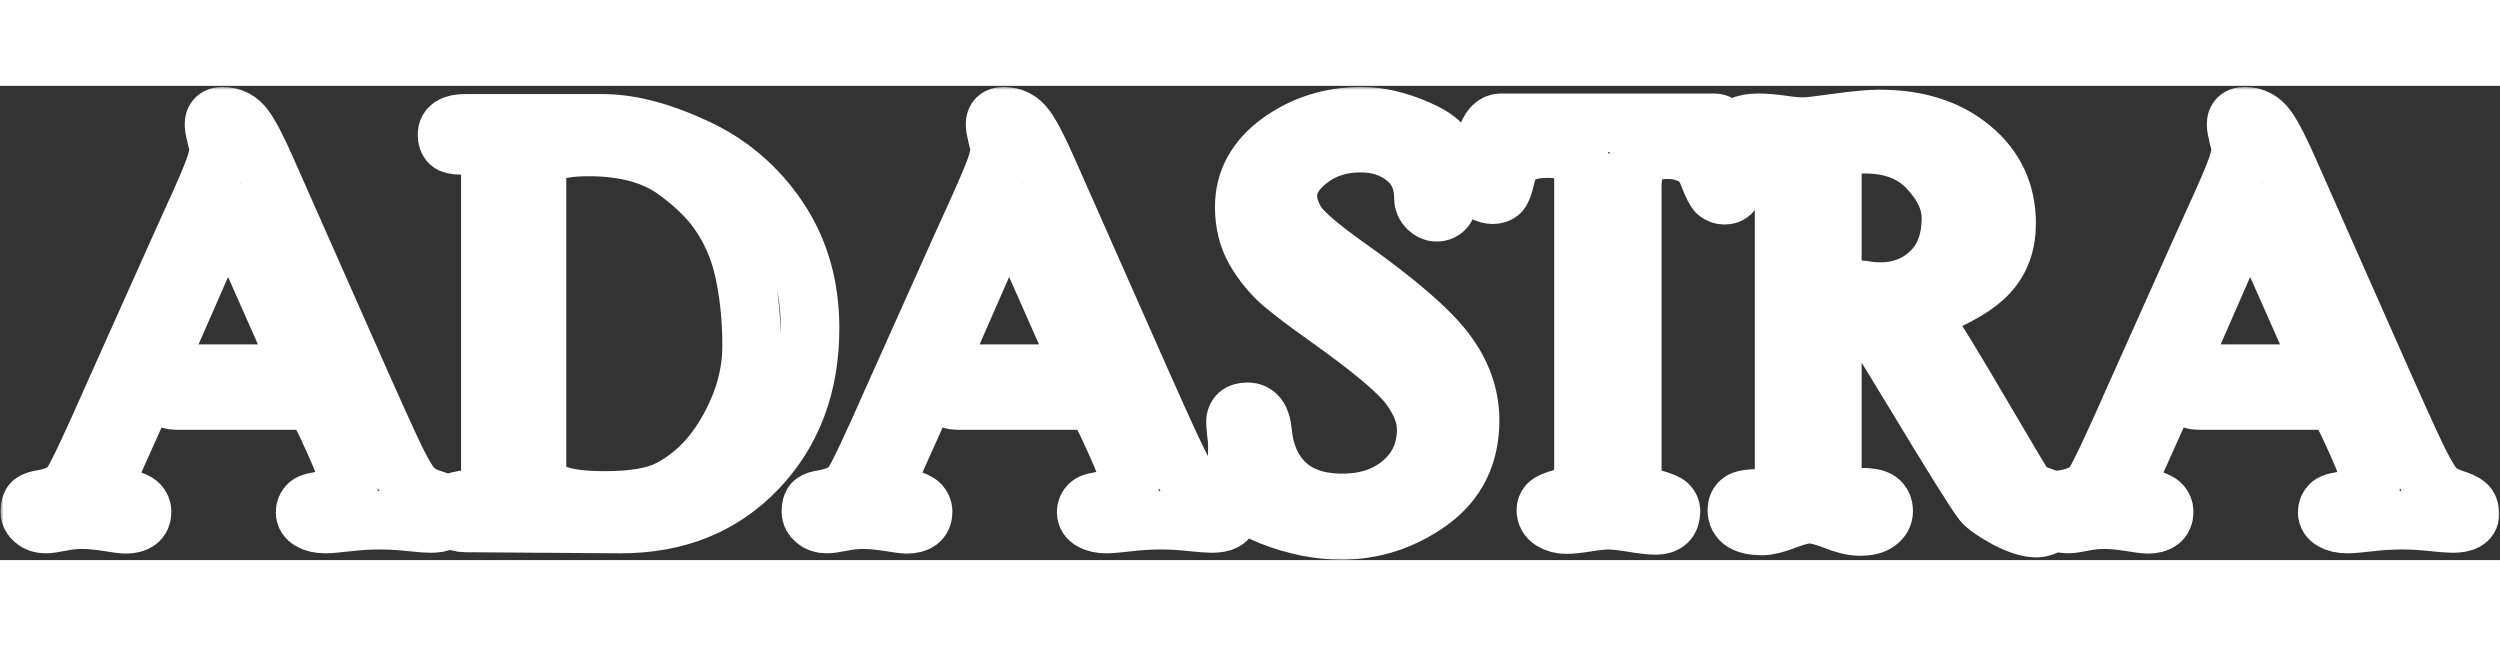 <svg
  width="209"
  height="54"
  viewBox="0 0 427 81"
  fill="none"
  xmlns="http://www.w3.org/2000/svg"
>
  <rect x="0" y="0" width="427" height="81" fill="#333333" stroke="none"/>
  <mask
    id="path-1-outside-1_4_22"
    maskUnits="userSpaceOnUse"
    x="0.094"
    y="0.188"
    width="427"
    height="81"
    fill="black"
  >
    <rect fill="white" x="0.094" y="0.188" width="427" height="81" />
    <path
      d="M40.297 23.328C39.672 21.891 39.203 21.172 38.891 21.172C38.516 21.172 37.953 22.172 37.203 24.172L27.172 47.094L18.5 66.406C18.25 67 18.125 67.516 18.125 67.953C18.125 68.422 18.297 68.844 18.641 69.219C19.016 69.594 19.875 69.969 21.219 70.344C22.562 70.719 23.406 71.094 23.75 71.469C24.094 71.844 24.266 72.266 24.266 72.734C24.266 74.172 23.328 74.891 21.453 74.891C21.016 74.891 19.938 74.75 18.219 74.469C16.531 74.219 15.125 74.094 14 74.094C12.844 74.094 11.656 74.219 10.438 74.469C9.219 74.719 8.328 74.844 7.766 74.844C6.984 74.844 6.344 74.625 5.844 74.188C5.344 73.781 5.094 73.297 5.094 72.734C5.094 71.922 5.25 71.391 5.562 71.141C5.875 70.891 6.453 70.703 7.297 70.578C9.734 70.172 11.406 69.266 12.312 67.859C13.25 66.422 15.625 61.375 19.438 52.719L30.781 27.406C33.562 21.344 35.344 17.328 36.125 15.359C36.938 13.359 37.344 11.812 37.344 10.719C37.344 10.344 37.203 9.672 36.922 8.703C36.672 7.703 36.547 6.984 36.547 6.547C36.547 5.641 37.031 5.188 38 5.188C39.594 5.188 40.875 5.859 41.844 7.203C42.812 8.547 44.109 11.078 45.734 14.797L58.719 44.141C63.438 54.828 66.422 61.438 67.672 63.969C68.922 66.5 69.938 68.141 70.719 68.891C71.531 69.609 72.484 70.141 73.578 70.484C74.703 70.828 75.469 71.172 75.875 71.516C76.281 71.828 76.484 72.375 76.484 73.156C76.484 74.219 75.5 74.75 73.531 74.75C72.875 74.75 71.672 74.656 69.922 74.469C68.203 74.281 66.484 74.188 64.766 74.188C63.047 74.188 61.25 74.297 59.375 74.516C57.531 74.734 56.266 74.844 55.578 74.844C54.516 74.844 53.672 74.656 53.047 74.281C52.422 73.938 52.109 73.453 52.109 72.828C52.109 72.297 52.297 71.859 52.672 71.516C53.047 71.172 54.047 70.922 55.672 70.766C57.328 70.609 58.391 70.266 58.859 69.734C59.359 69.172 59.609 68.484 59.609 67.672C59.609 66.797 58.719 64.391 56.938 60.453C55.156 56.484 54.047 54.375 53.609 54.125C53.172 53.875 52.328 53.75 51.078 53.75H30.125C29.312 53.75 28.578 53.5 27.922 53C27.266 52.469 26.938 51.859 26.938 51.172C26.938 50.641 27.188 50.172 27.688 49.766C28.219 49.359 28.812 49.156 29.469 49.156H49.625C50.75 49.156 51.312 48.953 51.312 48.547C51.312 48.297 51.094 47.688 50.656 46.719L40.297 23.328Z"
    />
    <path
      d="M102.875 6.406C107.562 6.406 112.828 7.766 118.672 10.484C124.547 13.172 129.297 17.203 132.922 22.578C136.547 27.953 138.359 34.219 138.359 41.375C138.359 51.125 135.359 59.141 129.359 65.422C123.359 71.703 115.578 74.844 106.016 74.844L79.438 74.656C78.719 74.656 78.109 74.469 77.609 74.094C77.109 73.75 76.859 73.266 76.859 72.641C76.859 72.109 77.031 71.672 77.375 71.328C77.719 70.984 78.656 70.734 80.188 70.578C81.719 70.391 82.688 70.062 83.094 69.594C83.531 69.094 83.75 68.484 83.75 67.766V14.469C83.75 13.062 83.516 12.047 83.047 11.422C82.609 10.797 82.125 10.438 81.594 10.344C81.094 10.219 80.109 10.156 78.641 10.156C77.734 10.156 77.125 10.016 76.812 9.734C76.5 9.422 76.344 8.953 76.344 8.328C76.344 7.047 77.375 6.406 79.438 6.406H102.875ZM91.719 65.188C91.719 67 92.547 68.391 94.203 69.359C95.859 70.328 98.906 70.812 103.344 70.812C108.156 70.812 111.797 70.188 114.266 68.938C118.453 66.781 121.844 63.359 124.438 58.672C127.062 53.984 128.375 49.234 128.375 44.422C128.375 40.266 128.016 36.359 127.297 32.703C126.609 29.016 125.344 25.703 123.5 22.766C121.688 19.797 118.938 17 115.25 14.375C111.562 11.75 106.656 10.438 100.531 10.438C94.656 10.438 91.719 11.719 91.719 14.281V65.188Z"
    />
    <path
      d="M219.969 18.781C219.969 20.344 220.5 21.938 221.562 23.562C222.656 25.156 225.422 27.531 229.859 30.688C238.391 36.719 244.062 41.594 246.875 45.312C249.688 49 251.094 52.938 251.094 57.125C251.094 63.062 248.797 67.688 244.203 71C239.609 74.281 234.578 75.922 229.109 75.922C225.234 75.922 221.25 75.125 217.156 73.531C213.094 71.906 211.062 70.203 211.062 68.422C211.062 67.984 211.109 67.172 211.203 65.984C211.297 64.766 211.344 63.25 211.344 61.438C211.344 60.812 211.281 60.062 211.156 59.188C211.062 58.281 211.016 57.688 211.016 57.406C211.016 56.25 211.703 55.672 213.078 55.672C214.609 55.672 215.469 56.828 215.656 59.141C216.031 62.953 217.375 65.922 219.688 68.047C222 70.172 225.203 71.234 229.297 71.234C233.422 71.234 236.828 70.078 239.516 67.766C242.234 65.422 243.594 62.375 243.594 58.625C243.594 56.375 242.672 53.984 240.828 51.453C239.016 48.922 234.234 44.906 226.484 39.406C223.297 37.156 220.781 35.25 218.938 33.688C217.125 32.094 215.594 30.219 214.344 28.062C213.125 25.906 212.516 23.453 212.516 20.703C212.516 16.234 214.531 12.531 218.562 9.594C222.625 6.656 227.297 5.188 232.578 5.188C235.578 5.188 238.781 5.938 242.188 7.438C245.625 8.906 247.344 10.641 247.344 12.641C247.344 12.922 247.328 13.375 247.297 14C247.266 14.594 247.25 15.484 247.25 16.672C247.25 16.984 247.312 17.594 247.438 18.5C247.438 20.562 246.734 21.594 245.328 21.594C244.828 21.594 244.328 21.359 243.828 20.891C243.359 20.391 243.125 19.859 243.125 19.297C243.125 16.234 242.078 13.891 239.984 12.266C237.922 10.609 235.391 9.781 232.391 9.781C228.984 9.781 226.062 10.719 223.625 12.594C221.188 14.469 219.969 16.531 219.969 18.781Z"
    />
    <path
      d="M173.703 23.328C173.078 21.891 172.609 21.172 172.297 21.172C171.922 21.172 171.359 22.172 170.609 24.172L160.578 47.094L151.906 66.406C151.656 67 151.531 67.516 151.531 67.953C151.531 68.422 151.703 68.844 152.047 69.219C152.422 69.594 153.281 69.969 154.625 70.344C155.969 70.719 156.812 71.094 157.156 71.469C157.5 71.844 157.672 72.266 157.672 72.734C157.672 74.172 156.734 74.891 154.859 74.891C154.422 74.891 153.344 74.75 151.625 74.469C149.938 74.219 148.531 74.094 147.406 74.094C146.25 74.094 145.062 74.219 143.844 74.469C142.625 74.719 141.734 74.844 141.172 74.844C140.391 74.844 139.75 74.625 139.25 74.188C138.75 73.781 138.5 73.297 138.5 72.734C138.5 71.922 138.656 71.391 138.969 71.141C139.281 70.891 139.859 70.703 140.703 70.578C143.141 70.172 144.812 69.266 145.719 67.859C146.656 66.422 149.031 61.375 152.844 52.719L164.188 27.406C166.969 21.344 168.75 17.328 169.531 15.359C170.344 13.359 170.75 11.812 170.75 10.719C170.75 10.344 170.609 9.672 170.328 8.703C170.078 7.703 169.953 6.984 169.953 6.547C169.953 5.641 170.438 5.188 171.406 5.188C173 5.188 174.281 5.859 175.25 7.203C176.219 8.547 177.516 11.078 179.141 14.797L192.125 44.141C196.844 54.828 199.828 61.438 201.078 63.969C202.328 66.5 203.344 68.141 204.125 68.891C204.938 69.609 205.891 70.141 206.984 70.484C208.109 70.828 208.875 71.172 209.281 71.516C209.688 71.828 209.891 72.375 209.891 73.156C209.891 74.219 208.906 74.75 206.938 74.75C206.281 74.75 205.078 74.656 203.328 74.469C201.609 74.281 199.891 74.188 198.172 74.188C196.453 74.188 194.656 74.297 192.781 74.516C190.938 74.734 189.672 74.844 188.984 74.844C187.922 74.844 187.078 74.656 186.453 74.281C185.828 73.938 185.516 73.453 185.516 72.828C185.516 72.297 185.703 71.859 186.078 71.516C186.453 71.172 187.453 70.922 189.078 70.766C190.734 70.609 191.797 70.266 192.266 69.734C192.766 69.172 193.016 68.484 193.016 67.672C193.016 66.797 192.125 64.391 190.344 60.453C188.562 56.484 187.453 54.375 187.016 54.125C186.578 53.875 185.734 53.75 184.484 53.75H163.531C162.719 53.75 161.984 53.5 161.328 53C160.672 52.469 160.344 51.859 160.344 51.172C160.344 50.641 160.594 50.172 161.094 49.766C161.625 49.359 162.219 49.156 162.875 49.156H183.031C184.156 49.156 184.719 48.953 184.719 48.547C184.719 48.297 184.5 47.688 184.062 46.719L173.703 23.328Z"
    />
    <path
      d="M292.812 6.312C293.875 6.312 294.734 7.422 295.391 9.641C296.047 11.859 296.375 13.922 296.375 15.828C296.375 17.734 295.766 18.688 294.547 18.688C294.109 18.688 293.703 18.547 293.328 18.266C292.984 17.984 292.484 17 291.828 15.312C291.203 13.594 290.25 12.438 288.969 11.844C287.719 11.219 286.344 10.906 284.844 10.906C282.719 10.906 281.172 11.406 280.203 12.406C279.266 13.375 278.797 14.969 278.797 17.188V66.969C278.797 67.719 279.016 68.391 279.453 68.984C279.922 69.547 280.875 70.047 282.312 70.484C283.75 70.891 284.625 71.25 284.938 71.562C285.25 71.875 285.406 72.234 285.406 72.641C285.406 74.266 284.547 75.078 282.828 75.078C281.891 75.078 280.516 74.922 278.703 74.609C276.891 74.328 275.547 74.188 274.672 74.188C273.859 74.188 272.672 74.312 271.109 74.562C269.547 74.812 268.359 74.938 267.547 74.938C266.578 74.938 265.75 74.719 265.062 74.281C264.375 73.844 264.031 73.234 264.031 72.453C264.031 72.078 264.156 71.75 264.406 71.469C264.656 71.156 265.484 70.797 266.891 70.391C268.297 69.953 269.234 69.297 269.703 68.422C270.203 67.547 270.453 66.562 270.453 65.469V15.266C270.453 12.234 268.406 10.719 264.312 10.719C261.656 10.719 259.766 11.312 258.641 12.5C257.953 13.188 257.453 14.25 257.141 15.688C256.828 17.094 256.5 17.938 256.156 18.219C255.844 18.469 255.453 18.594 254.984 18.594C254.484 18.594 254 18.469 253.531 18.219C253.094 17.938 252.875 17.594 252.875 17.188C252.875 13.781 253.172 11.125 253.766 9.219C254.359 7.281 255.219 6.312 256.344 6.312H292.812Z"
    />
    <path
      d="M304.719 14.469C304.719 12.094 303.094 10.812 299.844 10.625C297.594 10.5 296.469 9.766 296.469 8.422C296.469 7.016 297.75 6.312 300.312 6.312C301.531 6.312 302.875 6.422 304.344 6.641C305.812 6.859 307.062 6.969 308.094 6.969C308.781 6.969 310.688 6.75 313.812 6.312C316.938 5.875 319.344 5.656 321.031 5.656C327.469 5.656 332.688 7.312 336.688 10.625C340.719 13.938 342.734 18.234 342.734 23.516C342.734 26.891 341.734 29.688 339.734 31.906C337.766 34.094 334.359 36.125 329.516 38C328.609 38.344 328.156 38.703 328.156 39.078C328.156 39.328 328.344 39.734 328.719 40.297C330.438 42.734 333.672 48.016 338.422 56.141C343.172 64.234 345.703 68.469 346.016 68.844C346.328 69.188 347.156 69.594 348.5 70.062C349.844 70.5 350.688 70.953 351.031 71.422C351.406 71.859 351.594 72.359 351.594 72.922C351.594 73.641 351.125 74.25 350.188 74.75C349.25 75.281 348.5 75.547 347.938 75.547C346.5 75.547 344.75 75 342.688 73.906C340.625 72.781 339.266 71.828 338.609 71.047C337.391 69.484 333.406 63.109 326.656 51.922C323.5 46.703 321.688 43.766 321.219 43.109C319.531 40.672 317.875 39.109 316.25 38.422C315.844 38.266 315.578 38.109 315.453 37.953C315.328 37.766 315.266 37.391 315.266 36.828C315.266 35.484 316.078 34.812 317.703 34.812C317.859 34.812 318.297 34.875 319.016 35C319.734 35.094 320.438 35.141 321.125 35.141C324.562 35.141 327.438 34.031 329.75 31.812C332.062 29.594 333.219 26.5 333.219 22.531C333.219 19.719 331.922 16.922 329.328 14.141C326.734 11.359 323.141 9.969 318.547 9.969C316.828 9.969 315.562 10.172 314.75 10.578C313.969 10.953 313.469 11.438 313.25 12.031C313.062 12.594 312.969 13.344 312.969 14.281V66.781C312.969 67.812 313.406 68.656 314.281 69.312C315.188 69.938 316.359 70.25 317.797 70.25C319.359 70.25 320.406 70.453 320.938 70.859C321.469 71.266 321.734 71.859 321.734 72.641C321.734 73.391 321.391 74.016 320.703 74.516C320.047 75.016 319.047 75.266 317.703 75.266C316.484 75.266 314.984 74.906 313.203 74.188C311.453 73.5 310.062 73.156 309.031 73.156C308.156 73.156 306.844 73.484 305.094 74.141C303.344 74.828 301.969 75.172 300.969 75.172C298.094 75.172 296.656 74.266 296.656 72.453C296.656 71.766 296.891 71.266 297.359 70.953C297.828 70.609 299 70.438 300.875 70.438C302 70.438 302.922 70.188 303.641 69.688C304.359 69.188 304.719 68.578 304.719 67.859V14.469Z"
    />
    <path
      d="M385.672 23.328C385.047 21.891 384.578 21.172 384.266 21.172C383.891 21.172 383.328 22.172 382.578 24.172L372.547 47.094L363.875 66.406C363.625 67 363.5 67.516 363.5 67.953C363.5 68.422 363.672 68.844 364.016 69.219C364.391 69.594 365.25 69.969 366.594 70.344C367.938 70.719 368.781 71.094 369.125 71.469C369.469 71.844 369.641 72.266 369.641 72.734C369.641 74.172 368.703 74.891 366.828 74.891C366.391 74.891 365.312 74.75 363.594 74.469C361.906 74.219 360.5 74.094 359.375 74.094C358.219 74.094 357.031 74.219 355.812 74.469C354.594 74.719 353.703 74.844 353.141 74.844C352.359 74.844 351.719 74.625 351.219 74.188C350.719 73.781 350.469 73.297 350.469 72.734C350.469 71.922 350.625 71.391 350.938 71.141C351.25 70.891 351.828 70.703 352.672 70.578C355.109 70.172 356.781 69.266 357.688 67.859C358.625 66.422 361 61.375 364.812 52.719L376.156 27.406C378.938 21.344 380.719 17.328 381.5 15.359C382.312 13.359 382.719 11.812 382.719 10.719C382.719 10.344 382.578 9.672 382.297 8.703C382.047 7.703 381.922 6.984 381.922 6.547C381.922 5.641 382.406 5.188 383.375 5.188C384.969 5.188 386.25 5.859 387.219 7.203C388.188 8.547 389.484 11.078 391.109 14.797L404.094 44.141C408.812 54.828 411.797 61.438 413.047 63.969C414.297 66.5 415.312 68.141 416.094 68.891C416.906 69.609 417.859 70.141 418.953 70.484C420.078 70.828 420.844 71.172 421.25 71.516C421.656 71.828 421.859 72.375 421.859 73.156C421.859 74.219 420.875 74.75 418.906 74.75C418.25 74.75 417.047 74.656 415.297 74.469C413.578 74.281 411.859 74.188 410.141 74.188C408.422 74.188 406.625 74.297 404.75 74.516C402.906 74.734 401.641 74.844 400.953 74.844C399.891 74.844 399.047 74.656 398.422 74.281C397.797 73.938 397.484 73.453 397.484 72.828C397.484 72.297 397.672 71.859 398.047 71.516C398.422 71.172 399.422 70.922 401.047 70.766C402.703 70.609 403.766 70.266 404.234 69.734C404.734 69.172 404.984 68.484 404.984 67.672C404.984 66.797 404.094 64.391 402.312 60.453C400.531 56.484 399.422 54.375 398.984 54.125C398.547 53.875 397.703 53.75 396.453 53.75H375.5C374.688 53.75 373.953 53.5 373.297 53C372.641 52.469 372.312 51.859 372.312 51.172C372.312 50.641 372.562 50.172 373.062 49.766C373.594 49.359 374.188 49.156 374.844 49.156H395C396.125 49.156 396.688 48.953 396.688 48.547C396.688 48.297 396.469 47.688 396.031 46.719L385.672 23.328Z"
    />
  </mask>
  <path
    d="M40.297 23.328C39.672 21.891 39.203 21.172 38.891 21.172C38.516 21.172 37.953 22.172 37.203 24.172L27.172 47.094L18.5 66.406C18.25 67 18.125 67.516 18.125 67.953C18.125 68.422 18.297 68.844 18.641 69.219C19.016 69.594 19.875 69.969 21.219 70.344C22.562 70.719 23.406 71.094 23.75 71.469C24.094 71.844 24.266 72.266 24.266 72.734C24.266 74.172 23.328 74.891 21.453 74.891C21.016 74.891 19.938 74.75 18.219 74.469C16.531 74.219 15.125 74.094 14 74.094C12.844 74.094 11.656 74.219 10.438 74.469C9.219 74.719 8.328 74.844 7.766 74.844C6.984 74.844 6.344 74.625 5.844 74.188C5.344 73.781 5.094 73.297 5.094 72.734C5.094 71.922 5.25 71.391 5.562 71.141C5.875 70.891 6.453 70.703 7.297 70.578C9.734 70.172 11.406 69.266 12.312 67.859C13.25 66.422 15.625 61.375 19.438 52.719L30.781 27.406C33.562 21.344 35.344 17.328 36.125 15.359C36.938 13.359 37.344 11.812 37.344 10.719C37.344 10.344 37.203 9.672 36.922 8.703C36.672 7.703 36.547 6.984 36.547 6.547C36.547 5.641 37.031 5.188 38 5.188C39.594 5.188 40.875 5.859 41.844 7.203C42.812 8.547 44.109 11.078 45.734 14.797L58.719 44.141C63.438 54.828 66.422 61.438 67.672 63.969C68.922 66.5 69.938 68.141 70.719 68.891C71.531 69.609 72.484 70.141 73.578 70.484C74.703 70.828 75.469 71.172 75.875 71.516C76.281 71.828 76.484 72.375 76.484 73.156C76.484 74.219 75.5 74.75 73.531 74.75C72.875 74.75 71.672 74.656 69.922 74.469C68.203 74.281 66.484 74.188 64.766 74.188C63.047 74.188 61.25 74.297 59.375 74.516C57.531 74.734 56.266 74.844 55.578 74.844C54.516 74.844 53.672 74.656 53.047 74.281C52.422 73.938 52.109 73.453 52.109 72.828C52.109 72.297 52.297 71.859 52.672 71.516C53.047 71.172 54.047 70.922 55.672 70.766C57.328 70.609 58.391 70.266 58.859 69.734C59.359 69.172 59.609 68.484 59.609 67.672C59.609 66.797 58.719 64.391 56.938 60.453C55.156 56.484 54.047 54.375 53.609 54.125C53.172 53.875 52.328 53.75 51.078 53.75H30.125C29.312 53.75 28.578 53.5 27.922 53C27.266 52.469 26.938 51.859 26.938 51.172C26.938 50.641 27.188 50.172 27.688 49.766C28.219 49.359 28.812 49.156 29.469 49.156H49.625C50.75 49.156 51.312 48.953 51.312 48.547C51.312 48.297 51.094 47.688 50.656 46.719L40.297 23.328Z"
    stroke="white"
    stroke-width="10"
    mask="url(#path-1-outside-1_4_22)"
  />
  <path
    d="M102.875 6.406C107.562 6.406 112.828 7.766 118.672 10.484C124.547 13.172 129.297 17.203 132.922 22.578C136.547 27.953 138.359 34.219 138.359 41.375C138.359 51.125 135.359 59.141 129.359 65.422C123.359 71.703 115.578 74.844 106.016 74.844L79.438 74.656C78.719 74.656 78.109 74.469 77.609 74.094C77.109 73.75 76.859 73.266 76.859 72.641C76.859 72.109 77.031 71.672 77.375 71.328C77.719 70.984 78.656 70.734 80.188 70.578C81.719 70.391 82.688 70.062 83.094 69.594C83.531 69.094 83.75 68.484 83.75 67.766V14.469C83.75 13.062 83.516 12.047 83.047 11.422C82.609 10.797 82.125 10.438 81.594 10.344C81.094 10.219 80.109 10.156 78.641 10.156C77.734 10.156 77.125 10.016 76.812 9.734C76.5 9.422 76.344 8.953 76.344 8.328C76.344 7.047 77.375 6.406 79.438 6.406H102.875ZM91.719 65.188C91.719 67 92.547 68.391 94.203 69.359C95.859 70.328 98.906 70.812 103.344 70.812C108.156 70.812 111.797 70.188 114.266 68.938C118.453 66.781 121.844 63.359 124.438 58.672C127.062 53.984 128.375 49.234 128.375 44.422C128.375 40.266 128.016 36.359 127.297 32.703C126.609 29.016 125.344 25.703 123.5 22.766C121.688 19.797 118.938 17 115.25 14.375C111.562 11.75 106.656 10.438 100.531 10.438C94.656 10.438 91.719 11.719 91.719 14.281V65.188Z"
    stroke="white"
    stroke-width="10"
    mask="url(#path-1-outside-1_4_22)"
  />
  <path
    d="M219.969 18.781C219.969 20.344 220.5 21.938 221.562 23.562C222.656 25.156 225.422 27.531 229.859 30.688C238.391 36.719 244.062 41.594 246.875 45.312C249.688 49 251.094 52.938 251.094 57.125C251.094 63.062 248.797 67.688 244.203 71C239.609 74.281 234.578 75.922 229.109 75.922C225.234 75.922 221.25 75.125 217.156 73.531C213.094 71.906 211.062 70.203 211.062 68.422C211.062 67.984 211.109 67.172 211.203 65.984C211.297 64.766 211.344 63.25 211.344 61.438C211.344 60.812 211.281 60.062 211.156 59.188C211.062 58.281 211.016 57.688 211.016 57.406C211.016 56.25 211.703 55.672 213.078 55.672C214.609 55.672 215.469 56.828 215.656 59.141C216.031 62.953 217.375 65.922 219.688 68.047C222 70.172 225.203 71.234 229.297 71.234C233.422 71.234 236.828 70.078 239.516 67.766C242.234 65.422 243.594 62.375 243.594 58.625C243.594 56.375 242.672 53.984 240.828 51.453C239.016 48.922 234.234 44.906 226.484 39.406C223.297 37.156 220.781 35.25 218.938 33.688C217.125 32.094 215.594 30.219 214.344 28.062C213.125 25.906 212.516 23.453 212.516 20.703C212.516 16.234 214.531 12.531 218.562 9.594C222.625 6.656 227.297 5.188 232.578 5.188C235.578 5.188 238.781 5.938 242.188 7.438C245.625 8.906 247.344 10.641 247.344 12.641C247.344 12.922 247.328 13.375 247.297 14C247.266 14.594 247.25 15.484 247.25 16.672C247.25 16.984 247.312 17.594 247.438 18.5C247.438 20.562 246.734 21.594 245.328 21.594C244.828 21.594 244.328 21.359 243.828 20.891C243.359 20.391 243.125 19.859 243.125 19.297C243.125 16.234 242.078 13.891 239.984 12.266C237.922 10.609 235.391 9.781 232.391 9.781C228.984 9.781 226.062 10.719 223.625 12.594C221.188 14.469 219.969 16.531 219.969 18.781Z"
    stroke="white"
    stroke-width="10"
    mask="url(#path-1-outside-1_4_22)"
  />
  <path
    d="M173.703 23.328C173.078 21.891 172.609 21.172 172.297 21.172C171.922 21.172 171.359 22.172 170.609 24.172L160.578 47.094L151.906 66.406C151.656 67 151.531 67.516 151.531 67.953C151.531 68.422 151.703 68.844 152.047 69.219C152.422 69.594 153.281 69.969 154.625 70.344C155.969 70.719 156.812 71.094 157.156 71.469C157.5 71.844 157.672 72.266 157.672 72.734C157.672 74.172 156.734 74.891 154.859 74.891C154.422 74.891 153.344 74.75 151.625 74.469C149.938 74.219 148.531 74.094 147.406 74.094C146.25 74.094 145.062 74.219 143.844 74.469C142.625 74.719 141.734 74.844 141.172 74.844C140.391 74.844 139.75 74.625 139.25 74.188C138.75 73.781 138.5 73.297 138.5 72.734C138.5 71.922 138.656 71.391 138.969 71.141C139.281 70.891 139.859 70.703 140.703 70.578C143.141 70.172 144.812 69.266 145.719 67.859C146.656 66.422 149.031 61.375 152.844 52.719L164.188 27.406C166.969 21.344 168.75 17.328 169.531 15.359C170.344 13.359 170.75 11.812 170.75 10.719C170.75 10.344 170.609 9.672 170.328 8.703C170.078 7.703 169.953 6.984 169.953 6.547C169.953 5.641 170.438 5.188 171.406 5.188C173 5.188 174.281 5.859 175.25 7.203C176.219 8.547 177.516 11.078 179.141 14.797L192.125 44.141C196.844 54.828 199.828 61.438 201.078 63.969C202.328 66.5 203.344 68.141 204.125 68.891C204.938 69.609 205.891 70.141 206.984 70.484C208.109 70.828 208.875 71.172 209.281 71.516C209.688 71.828 209.891 72.375 209.891 73.156C209.891 74.219 208.906 74.75 206.938 74.75C206.281 74.75 205.078 74.656 203.328 74.469C201.609 74.281 199.891 74.188 198.172 74.188C196.453 74.188 194.656 74.297 192.781 74.516C190.938 74.734 189.672 74.844 188.984 74.844C187.922 74.844 187.078 74.656 186.453 74.281C185.828 73.938 185.516 73.453 185.516 72.828C185.516 72.297 185.703 71.859 186.078 71.516C186.453 71.172 187.453 70.922 189.078 70.766C190.734 70.609 191.797 70.266 192.266 69.734C192.766 69.172 193.016 68.484 193.016 67.672C193.016 66.797 192.125 64.391 190.344 60.453C188.562 56.484 187.453 54.375 187.016 54.125C186.578 53.875 185.734 53.75 184.484 53.75H163.531C162.719 53.75 161.984 53.5 161.328 53C160.672 52.469 160.344 51.859 160.344 51.172C160.344 50.641 160.594 50.172 161.094 49.766C161.625 49.359 162.219 49.156 162.875 49.156H183.031C184.156 49.156 184.719 48.953 184.719 48.547C184.719 48.297 184.5 47.688 184.062 46.719L173.703 23.328Z"
    stroke="white"
    stroke-width="10"
    mask="url(#path-1-outside-1_4_22)"
  />
  <path
    d="M292.812 6.312C293.875 6.312 294.734 7.422 295.391 9.641C296.047 11.859 296.375 13.922 296.375 15.828C296.375 17.734 295.766 18.688 294.547 18.688C294.109 18.688 293.703 18.547 293.328 18.266C292.984 17.984 292.484 17 291.828 15.312C291.203 13.594 290.25 12.438 288.969 11.844C287.719 11.219 286.344 10.906 284.844 10.906C282.719 10.906 281.172 11.406 280.203 12.406C279.266 13.375 278.797 14.969 278.797 17.188V66.969C278.797 67.719 279.016 68.391 279.453 68.984C279.922 69.547 280.875 70.047 282.312 70.484C283.75 70.891 284.625 71.25 284.938 71.562C285.25 71.875 285.406 72.234 285.406 72.641C285.406 74.266 284.547 75.078 282.828 75.078C281.891 75.078 280.516 74.922 278.703 74.609C276.891 74.328 275.547 74.188 274.672 74.188C273.859 74.188 272.672 74.312 271.109 74.562C269.547 74.812 268.359 74.938 267.547 74.938C266.578 74.938 265.75 74.719 265.062 74.281C264.375 73.844 264.031 73.234 264.031 72.453C264.031 72.078 264.156 71.75 264.406 71.469C264.656 71.156 265.484 70.797 266.891 70.391C268.297 69.953 269.234 69.297 269.703 68.422C270.203 67.547 270.453 66.562 270.453 65.469V15.266C270.453 12.234 268.406 10.719 264.312 10.719C261.656 10.719 259.766 11.312 258.641 12.5C257.953 13.188 257.453 14.25 257.141 15.688C256.828 17.094 256.5 17.938 256.156 18.219C255.844 18.469 255.453 18.594 254.984 18.594C254.484 18.594 254 18.469 253.531 18.219C253.094 17.938 252.875 17.594 252.875 17.188C252.875 13.781 253.172 11.125 253.766 9.219C254.359 7.281 255.219 6.312 256.344 6.312H292.812Z"
    stroke="white"
    stroke-width="10"
    mask="url(#path-1-outside-1_4_22)"
  />
  <path
    d="M304.719 14.469C304.719 12.094 303.094 10.812 299.844 10.625C297.594 10.5 296.469 9.766 296.469 8.422C296.469 7.016 297.75 6.312 300.312 6.312C301.531 6.312 302.875 6.422 304.344 6.641C305.812 6.859 307.062 6.969 308.094 6.969C308.781 6.969 310.688 6.75 313.812 6.312C316.938 5.875 319.344 5.656 321.031 5.656C327.469 5.656 332.688 7.312 336.688 10.625C340.719 13.938 342.734 18.234 342.734 23.516C342.734 26.891 341.734 29.688 339.734 31.906C337.766 34.094 334.359 36.125 329.516 38C328.609 38.344 328.156 38.703 328.156 39.078C328.156 39.328 328.344 39.734 328.719 40.297C330.438 42.734 333.672 48.016 338.422 56.141C343.172 64.234 345.703 68.469 346.016 68.844C346.328 69.188 347.156 69.594 348.5 70.062C349.844 70.5 350.688 70.953 351.031 71.422C351.406 71.859 351.594 72.359 351.594 72.922C351.594 73.641 351.125 74.25 350.188 74.75C349.25 75.281 348.5 75.547 347.938 75.547C346.5 75.547 344.75 75 342.688 73.906C340.625 72.781 339.266 71.828 338.609 71.047C337.391 69.484 333.406 63.109 326.656 51.922C323.5 46.703 321.688 43.766 321.219 43.109C319.531 40.672 317.875 39.109 316.25 38.422C315.844 38.266 315.578 38.109 315.453 37.953C315.328 37.766 315.266 37.391 315.266 36.828C315.266 35.484 316.078 34.812 317.703 34.812C317.859 34.812 318.297 34.875 319.016 35C319.734 35.094 320.438 35.141 321.125 35.141C324.562 35.141 327.438 34.031 329.75 31.812C332.062 29.594 333.219 26.5 333.219 22.531C333.219 19.719 331.922 16.922 329.328 14.141C326.734 11.359 323.141 9.969 318.547 9.969C316.828 9.969 315.562 10.172 314.75 10.578C313.969 10.953 313.469 11.438 313.25 12.031C313.062 12.594 312.969 13.344 312.969 14.281V66.781C312.969 67.812 313.406 68.656 314.281 69.312C315.188 69.938 316.359 70.25 317.797 70.25C319.359 70.25 320.406 70.453 320.938 70.859C321.469 71.266 321.734 71.859 321.734 72.641C321.734 73.391 321.391 74.016 320.703 74.516C320.047 75.016 319.047 75.266 317.703 75.266C316.484 75.266 314.984 74.906 313.203 74.188C311.453 73.5 310.062 73.156 309.031 73.156C308.156 73.156 306.844 73.484 305.094 74.141C303.344 74.828 301.969 75.172 300.969 75.172C298.094 75.172 296.656 74.266 296.656 72.453C296.656 71.766 296.891 71.266 297.359 70.953C297.828 70.609 299 70.438 300.875 70.438C302 70.438 302.922 70.188 303.641 69.688C304.359 69.188 304.719 68.578 304.719 67.859V14.469Z"
    stroke="white"
    stroke-width="10"
    mask="url(#path-1-outside-1_4_22)"
  />
  <path
    d="M385.672 23.328C385.047 21.891 384.578 21.172 384.266 21.172C383.891 21.172 383.328 22.172 382.578 24.172L372.547 47.094L363.875 66.406C363.625 67 363.5 67.516 363.5 67.953C363.5 68.422 363.672 68.844 364.016 69.219C364.391 69.594 365.25 69.969 366.594 70.344C367.938 70.719 368.781 71.094 369.125 71.469C369.469 71.844 369.641 72.266 369.641 72.734C369.641 74.172 368.703 74.891 366.828 74.891C366.391 74.891 365.312 74.75 363.594 74.469C361.906 74.219 360.5 74.094 359.375 74.094C358.219 74.094 357.031 74.219 355.812 74.469C354.594 74.719 353.703 74.844 353.141 74.844C352.359 74.844 351.719 74.625 351.219 74.188C350.719 73.781 350.469 73.297 350.469 72.734C350.469 71.922 350.625 71.391 350.938 71.141C351.25 70.891 351.828 70.703 352.672 70.578C355.109 70.172 356.781 69.266 357.688 67.859C358.625 66.422 361 61.375 364.812 52.719L376.156 27.406C378.938 21.344 380.719 17.328 381.5 15.359C382.312 13.359 382.719 11.812 382.719 10.719C382.719 10.344 382.578 9.672 382.297 8.703C382.047 7.703 381.922 6.984 381.922 6.547C381.922 5.641 382.406 5.188 383.375 5.188C384.969 5.188 386.25 5.859 387.219 7.203C388.188 8.547 389.484 11.078 391.109 14.797L404.094 44.141C408.812 54.828 411.797 61.438 413.047 63.969C414.297 66.5 415.312 68.141 416.094 68.891C416.906 69.609 417.859 70.141 418.953 70.484C420.078 70.828 420.844 71.172 421.25 71.516C421.656 71.828 421.859 72.375 421.859 73.156C421.859 74.219 420.875 74.75 418.906 74.75C418.25 74.75 417.047 74.656 415.297 74.469C413.578 74.281 411.859 74.188 410.141 74.188C408.422 74.188 406.625 74.297 404.75 74.516C402.906 74.734 401.641 74.844 400.953 74.844C399.891 74.844 399.047 74.656 398.422 74.281C397.797 73.938 397.484 73.453 397.484 72.828C397.484 72.297 397.672 71.859 398.047 71.516C398.422 71.172 399.422 70.922 401.047 70.766C402.703 70.609 403.766 70.266 404.234 69.734C404.734 69.172 404.984 68.484 404.984 67.672C404.984 66.797 404.094 64.391 402.312 60.453C400.531 56.484 399.422 54.375 398.984 54.125C398.547 53.875 397.703 53.75 396.453 53.75H375.5C374.688 53.75 373.953 53.5 373.297 53C372.641 52.469 372.312 51.859 372.312 51.172C372.312 50.641 372.562 50.172 373.062 49.766C373.594 49.359 374.188 49.156 374.844 49.156H395C396.125 49.156 396.688 48.953 396.688 48.547C396.688 48.297 396.469 47.688 396.031 46.719L385.672 23.328Z"
    stroke="white"
    stroke-width="10"
    mask="url(#path-1-outside-1_4_22)"
  />
</svg>
